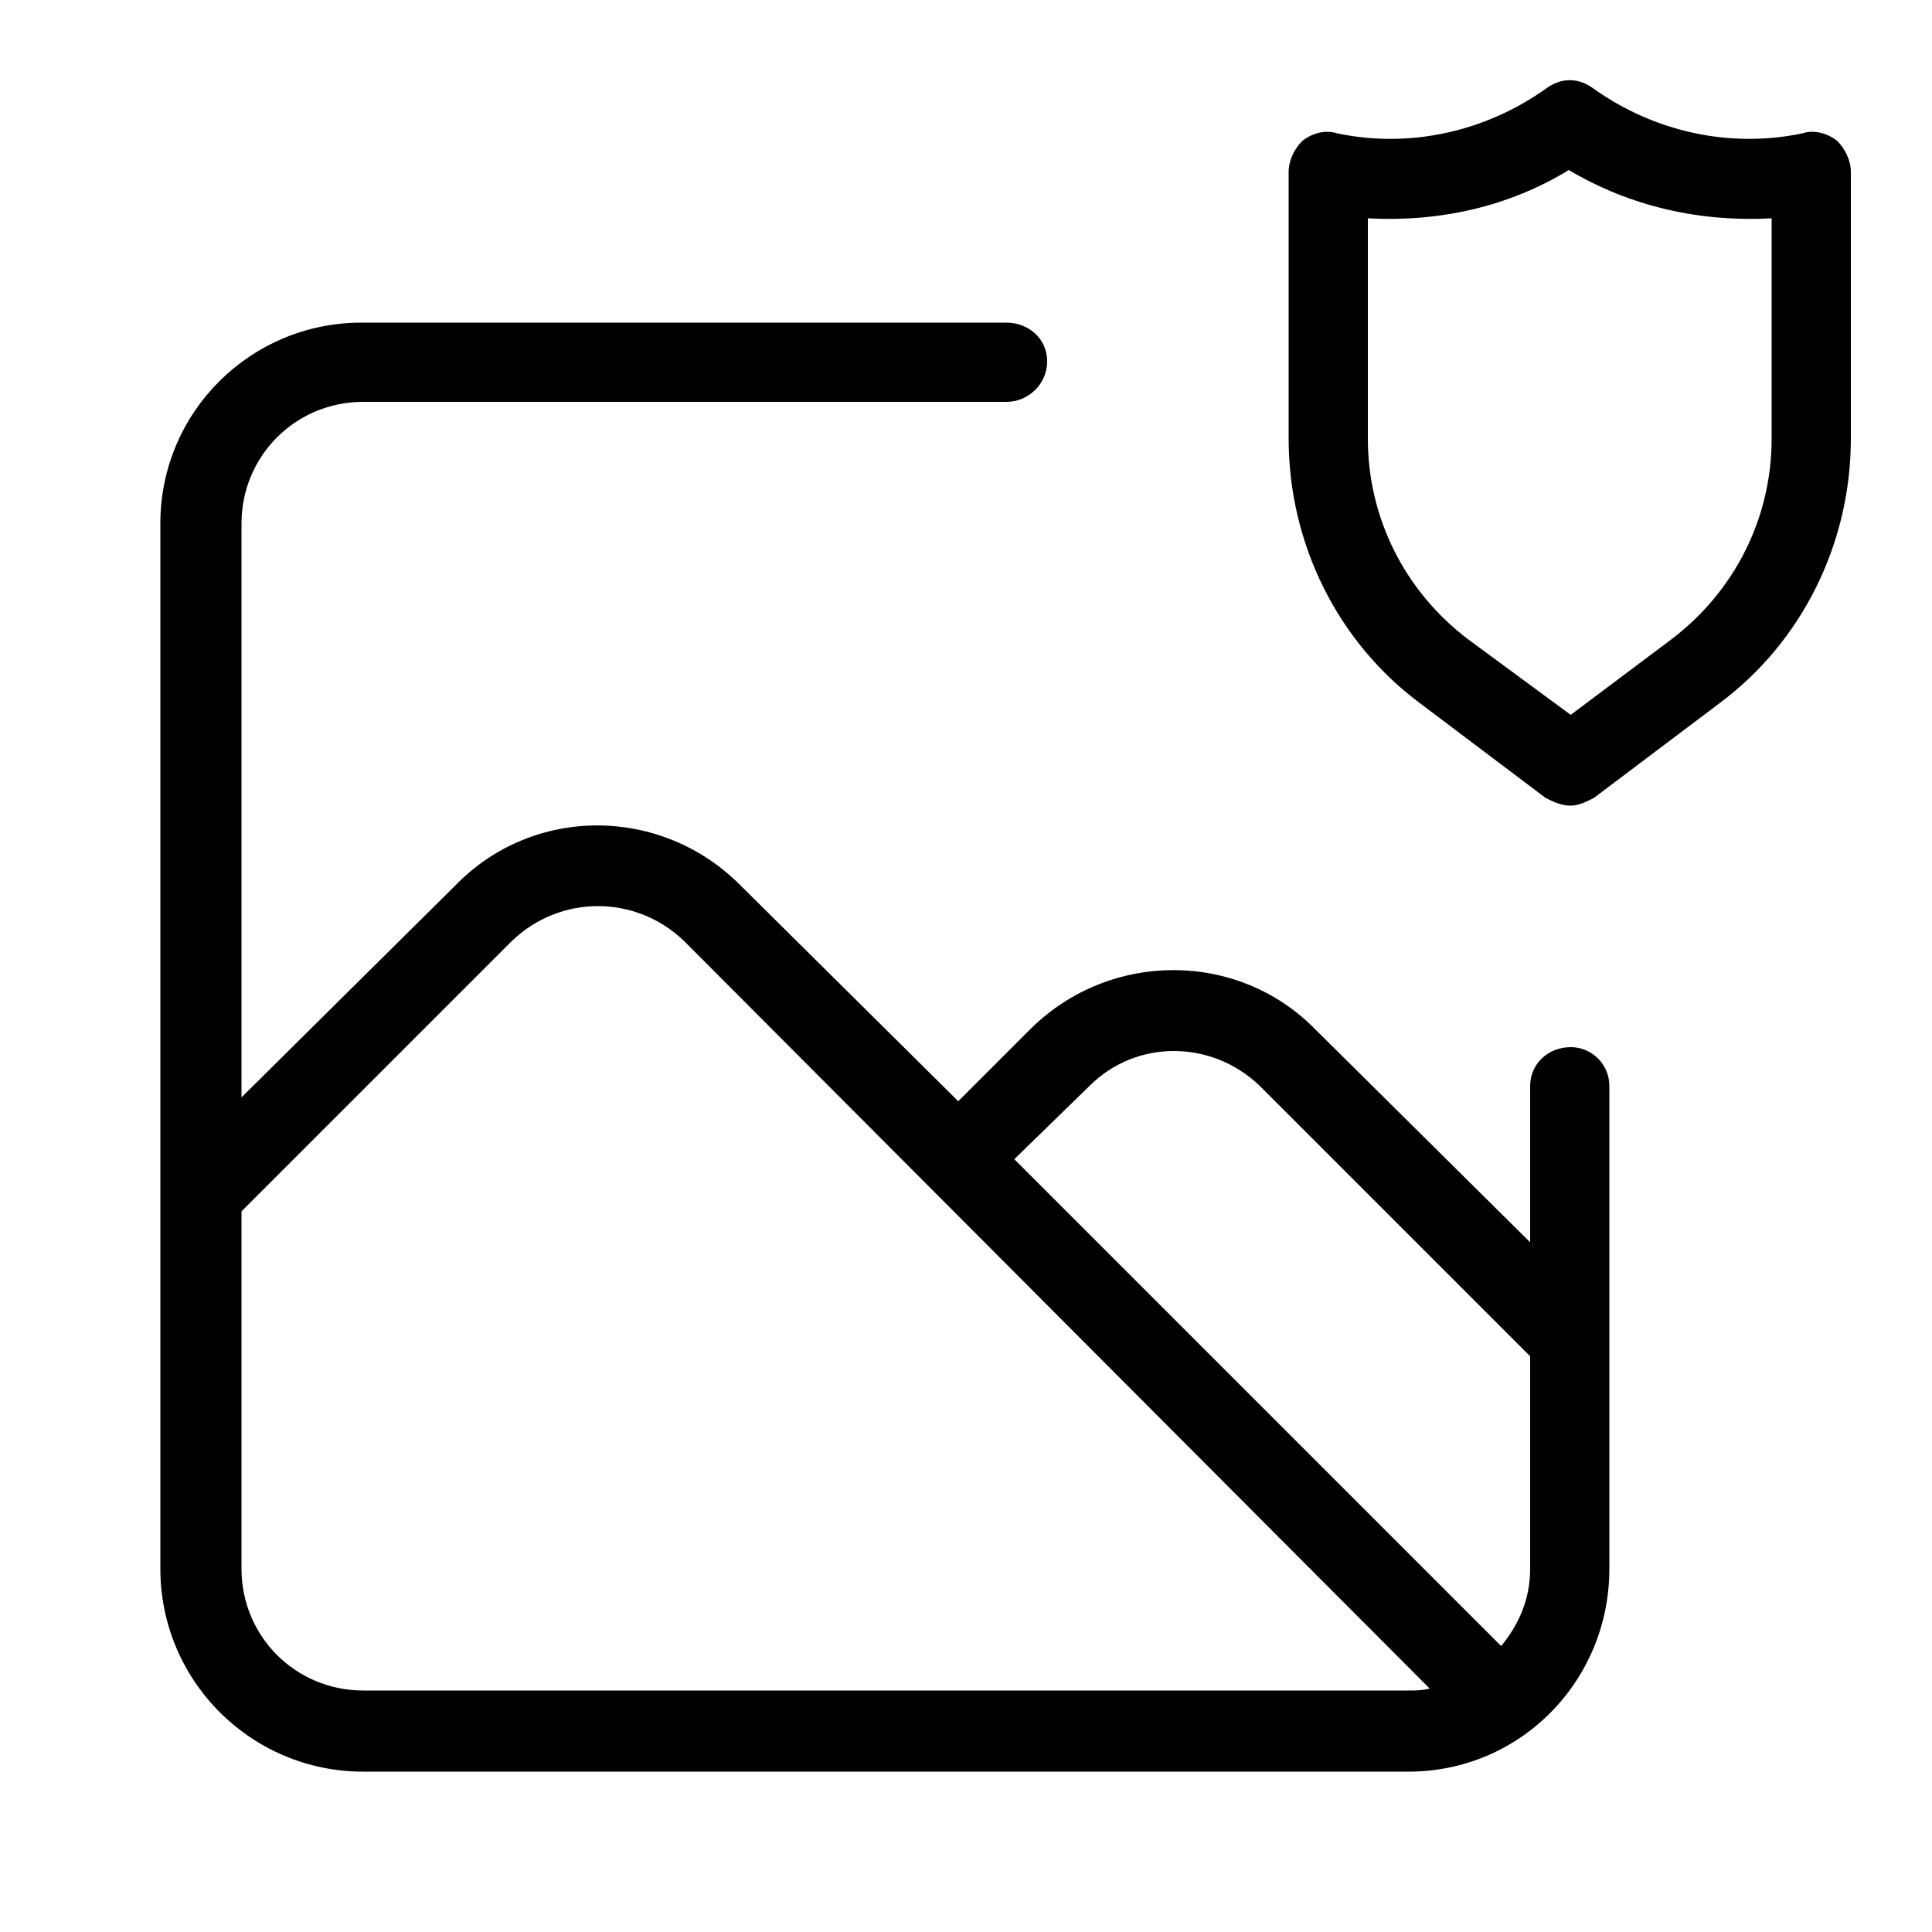 <svg xmlns="http://www.w3.org/2000/svg" width="24" height="24" viewBox="0 0 24 24">
<path d="M22.824 1.752c-0.12-0.096-0.288-0.144-0.432-0.096-0.912 0.192-1.848-0.024-2.592-0.552-0.192-0.144-0.408-0.144-0.6 0-0.744 0.528-1.68 0.744-2.592 0.552-0.144-0.048-0.312 0-0.432 0.096-0.096 0.096-0.168 0.24-0.168 0.384v3.312c0 1.296 0.6 2.52 1.632 3.288l1.56 1.176c0.096 0.048 0.192 0.096 0.312 0.096 0.096 0 0.192-0.048 0.288-0.096l1.56-1.176c1.032-0.768 1.632-1.992 1.632-3.288v-3.312c0-0.144-0.072-0.288-0.168-0.384zM22.008 5.448c0 0.984-0.456 1.896-1.248 2.496l-1.248 0.936-1.272-0.936c-0.792-0.6-1.248-1.512-1.248-2.496v-2.736c0.888 0.048 1.752-0.144 2.496-0.6 0.768 0.456 1.632 0.648 2.52 0.6v2.736zM19.512 13.008c-0.288 0-0.504 0.216-0.504 0.48v1.944l-2.664-2.64c-0.96-0.984-2.544-0.984-3.528-0.024l-0.912 0.912-2.712-2.688c-0.984-0.984-2.568-0.984-3.528 0l-2.664 2.64v-7.128c0-0.84 0.672-1.512 1.512-1.512h7.992c0.264 0 0.504-0.216 0.504-0.504s-0.24-0.48-0.504-0.48h-8.016c-1.368 0-2.496 1.104-2.496 2.496v12.984c0 1.392 1.128 2.52 2.52 2.52h12.984c1.392 0 2.496-1.128 2.496-2.52v-6c0-0.264-0.216-0.48-0.48-0.48zM17.496 21h-12.984c-0.84 0-1.512-0.672-1.512-1.512v-4.44l3.36-3.36c0.6-0.576 1.536-0.576 2.136 0l9.264 9.288c-0.096 0.024-0.168 0.024-0.264 0.024zM19.008 19.488c0 0.384-0.144 0.696-0.36 0.96l-6.048-6.048 0.936-0.912c0.576-0.576 1.512-0.576 2.112 0l3.36 3.36v2.64z"></path>
</svg>
